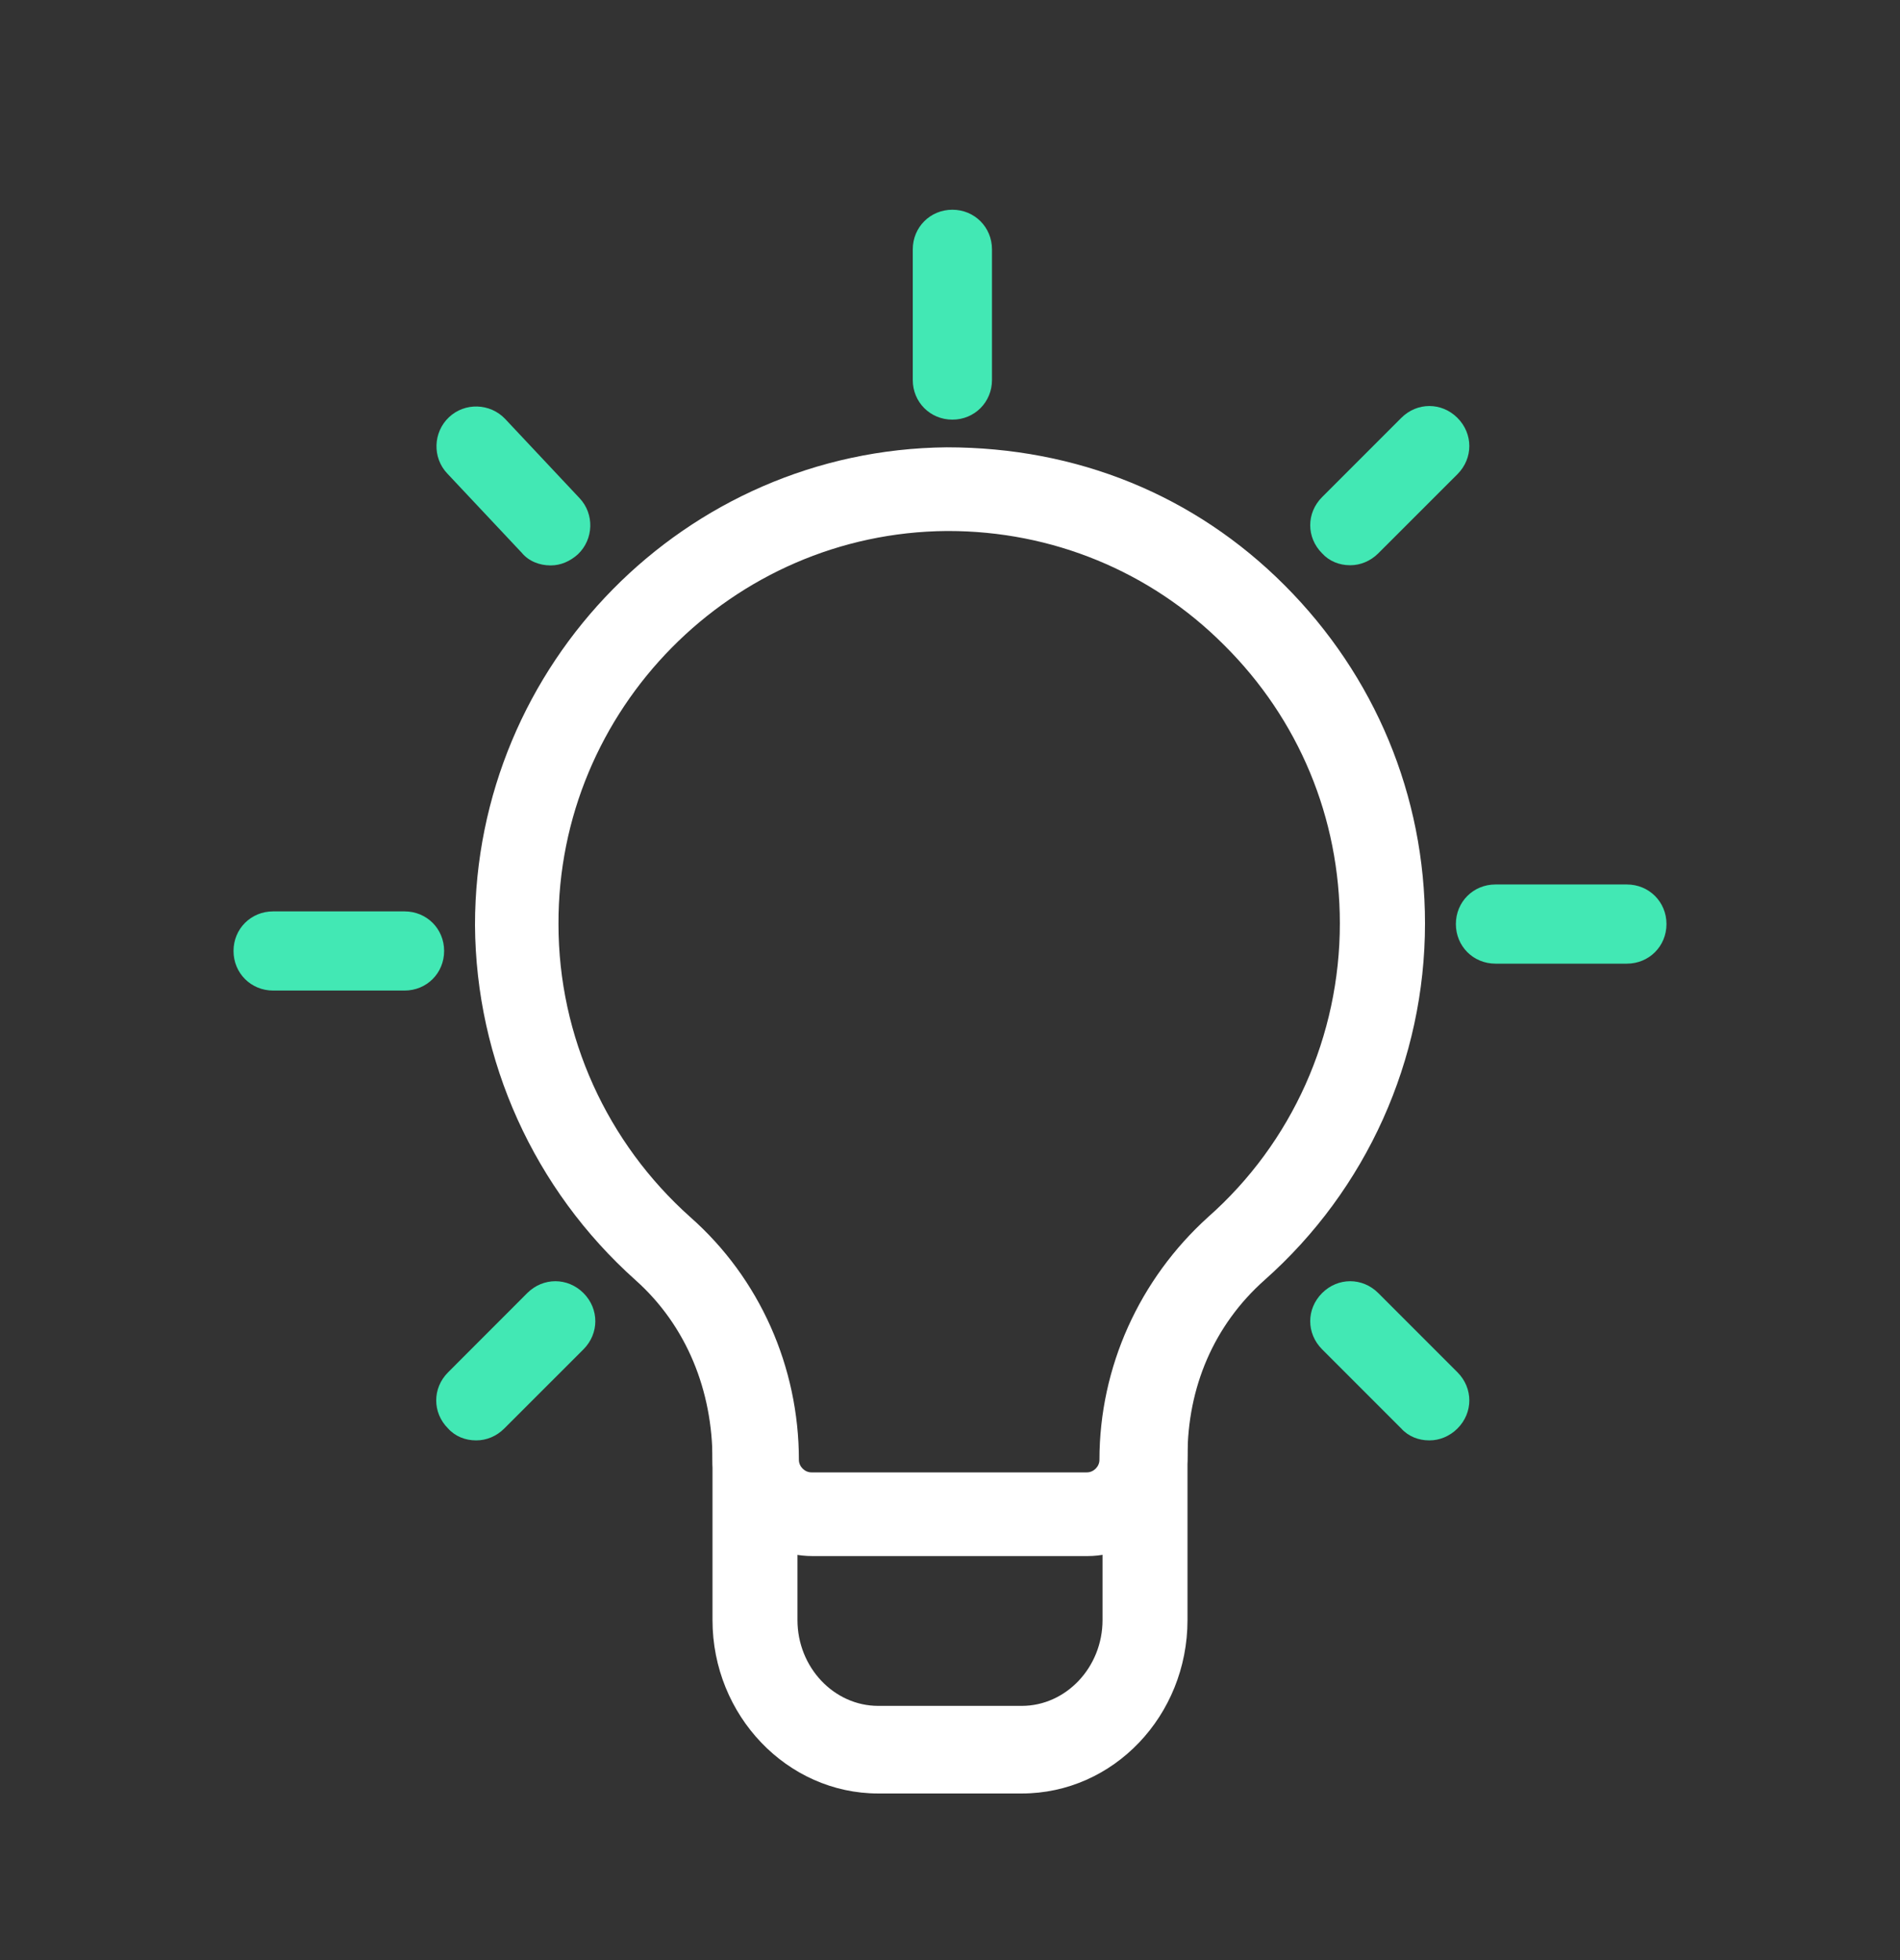 <svg width="32" height="33" viewBox="0 0 32 33" fill="none" xmlns="http://www.w3.org/2000/svg">
<rect x="0" y="0" width="32" height="33" fill="#333333" stroke="none"/>
<path d="M18.32 26.198H13.68C12.794 26.198 12 25.465 12 24.578C12 23.423 11.571 22.324 10.7 21.549C8.998 20.027 8.014 17.858 8 15.575C8 11.18 11.543 7.574 15.944 7.531C18.137 7.531 20.119 8.334 21.638 9.856C23.156 11.377 24 13.392 24 15.547C24 17.844 23.016 20.027 21.3 21.549C20.443 22.31 20 23.359 20 24.515C20 25.416 19.206 26.198 18.32 26.198ZM16 8.94H15.944C12.33 8.968 9.392 11.941 9.406 15.561C9.406 17.449 10.221 19.238 11.627 20.492C12.794 21.521 13.455 23.014 13.455 24.578C13.455 24.691 13.554 24.789 13.666 24.789H18.306C18.418 24.789 18.517 24.691 18.517 24.578C18.517 23.014 19.192 21.535 20.345 20.492C21.765 19.238 22.566 17.435 22.566 15.547C22.566 13.772 21.877 12.11 20.612 10.856C19.374 9.616 17.715 8.94 15.972 8.94H16Z" fill="white"/>
<path d="M17.209 30.195H14.791C13.259 30.195 12 28.883 12 27.275L12 24.195H13.431L13.431 27.275C13.431 28.071 14.046 28.72 14.791 28.72H17.209C17.953 28.72 18.569 28.071 18.569 27.275L18.569 24.195H20L20 27.275C20 28.883 18.755 30.195 17.209 30.195Z" fill="white"/>
<path d="M27.4 16.224H25.187C24.813 16.224 24.52 15.931 24.52 15.557C24.52 15.184 24.813 14.891 25.187 14.891H27.4C27.773 14.891 28.067 15.184 28.067 15.557C28.067 15.931 27.773 16.224 27.4 16.224Z" fill="#42E8B4"/>
<path d="M6.813 16.677H4.6C4.227 16.677 3.933 16.384 3.933 16.01C3.933 15.637 4.227 15.344 4.6 15.344H6.813C7.187 15.344 7.48 15.637 7.48 16.01C7.48 16.384 7.187 16.677 6.813 16.677Z" fill="#42E8B4"/>
<path d="M24.067 24.25C23.893 24.25 23.72 24.184 23.6 24.05L22.267 22.717C22 22.45 22 22.037 22.267 21.77C22.533 21.504 22.947 21.504 23.213 21.77L24.547 23.104C24.813 23.37 24.813 23.784 24.547 24.05C24.413 24.184 24.24 24.25 24.08 24.25H24.067Z" fill="#42E8B4"/>
<path d="M9.267 9.519C9.093 9.519 8.907 9.452 8.787 9.306L7.533 7.972C7.28 7.706 7.293 7.279 7.56 7.026C7.827 6.772 8.253 6.786 8.507 7.052L9.76 8.386C10.013 8.652 10 9.079 9.733 9.332C9.6 9.452 9.44 9.519 9.28 9.519H9.267Z" fill="#42E8B4"/>
<path d="M22.733 9.516C22.56 9.516 22.387 9.449 22.267 9.316C22 9.049 22 8.636 22.267 8.369L23.6 7.036C23.867 6.769 24.28 6.769 24.547 7.036C24.813 7.303 24.813 7.716 24.547 7.983L23.213 9.316C23.08 9.449 22.907 9.516 22.747 9.516H22.733Z" fill="#42E8B4"/>
<path d="M8.013 24.25C7.84 24.25 7.667 24.184 7.547 24.05C7.28 23.784 7.28 23.37 7.547 23.104L8.88 21.77C9.147 21.504 9.56 21.504 9.827 21.77C10.093 22.037 10.093 22.45 9.827 22.717L8.493 24.05C8.36 24.184 8.187 24.25 8.027 24.25H8.013Z" fill="#42E8B4"/>
<path d="M16.04 7.065C15.667 7.065 15.373 6.771 15.373 6.398V4.198C15.373 3.825 15.667 3.531 16.04 3.531C16.413 3.531 16.707 3.825 16.707 4.198V6.398C16.707 6.771 16.413 7.065 16.04 7.065Z" fill="#42E8B4"/>
</svg>
